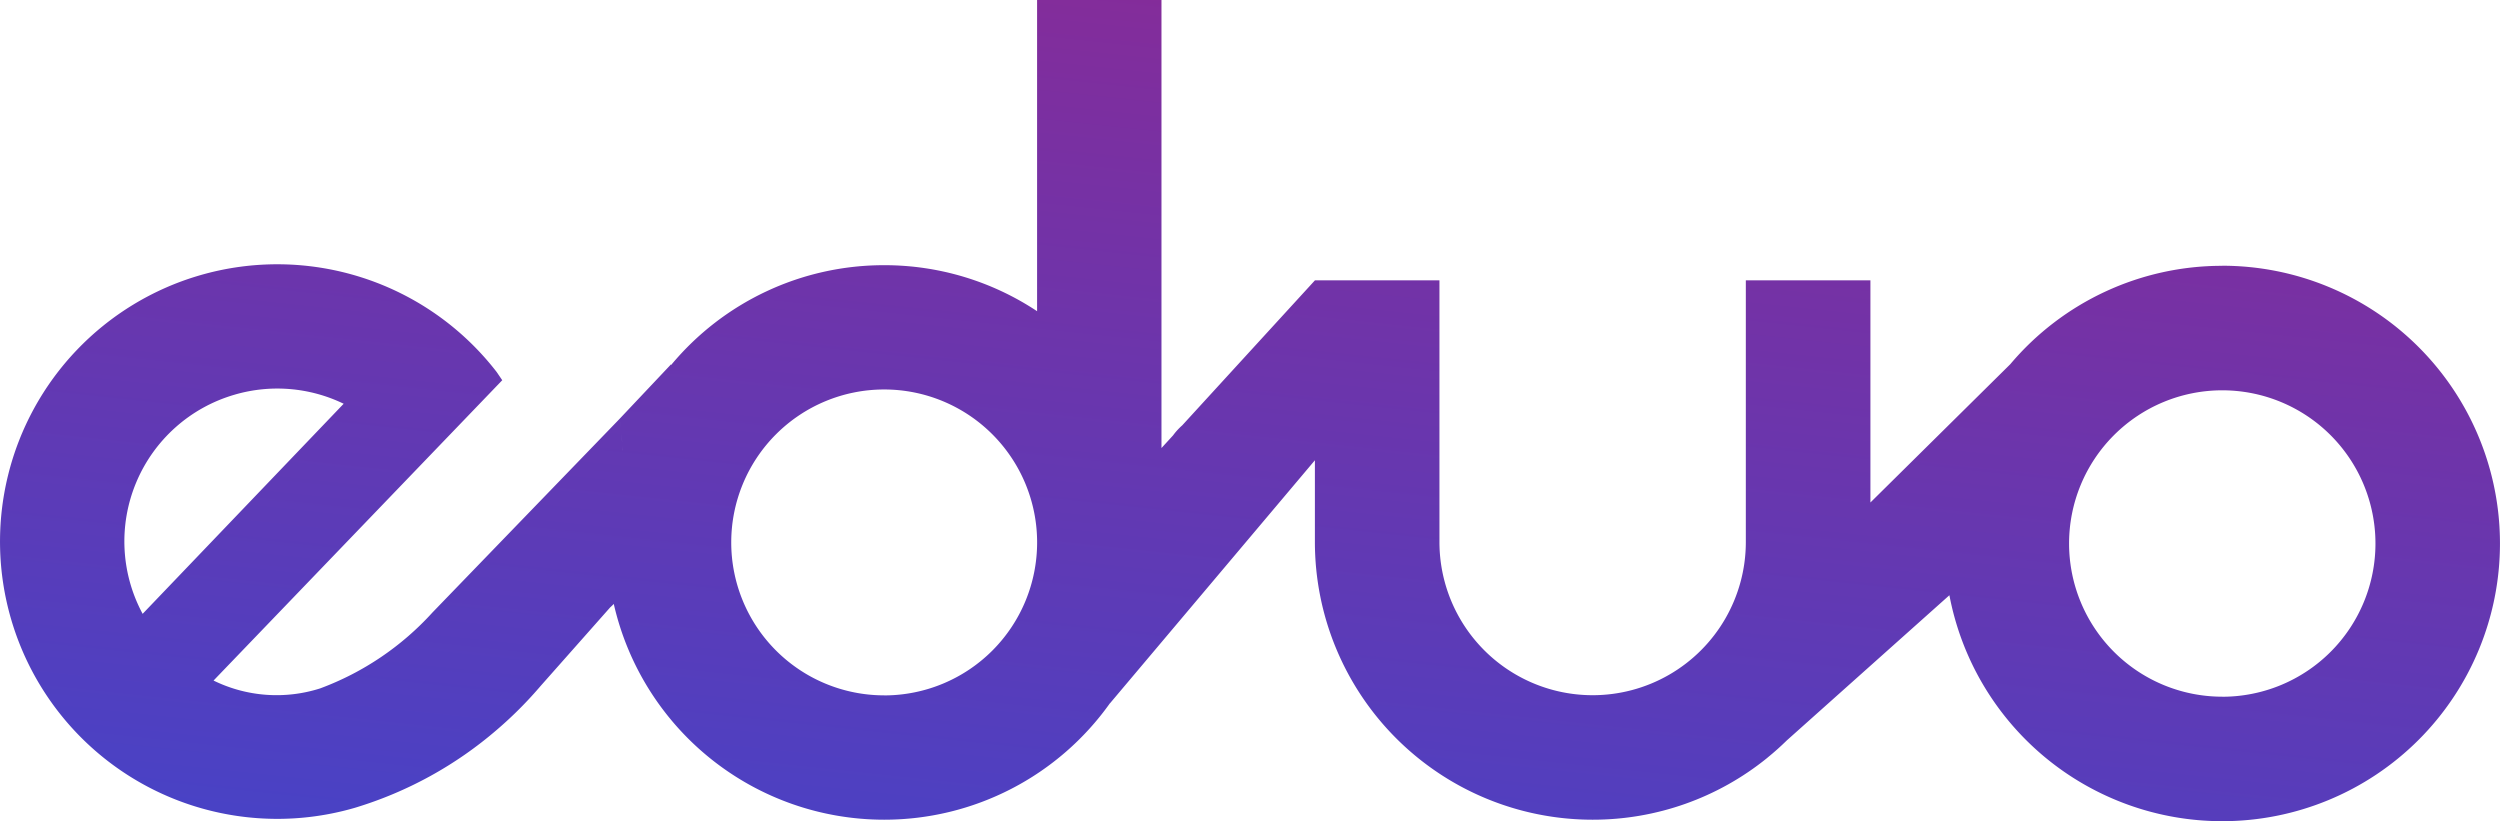 <svg xmlns="http://www.w3.org/2000/svg" xmlns:xlink="http://www.w3.org/1999/xlink" width="239.508" height="78.681" viewBox="0 0 239.508 78.681"><defs><style>.a{fill:url(#a);}</style><linearGradient id="a" x1="0.227" y1="1.491" x2="0.773" y2="-0.17" gradientUnits="objectBoundingBox"><stop offset="0" stop-color="#374ad3"/><stop offset="0.25" stop-color="#4942c5"/><stop offset="0.752" stop-color="#7930a2"/><stop offset="1" stop-color="#93278f"/></linearGradient></defs><path class="a" d="M1537.945,320.851h0a26.544,26.544,0,0,0-20.309,9.426l-13.4,13.249V322.242H1492.3v25.07a14.676,14.676,0,0,1-29.352,0v-25.07H1451.02l-12.713,13.892a5.989,5.989,0,0,0-.878.96l-1.112,1.215V295.385H1424.4V325.2a26.433,26.433,0,0,0-14.652-4.409h0a26.506,26.506,0,0,0-20.41,9.564l-.012-.06-4.93,5.224-17.912,18.535a27.421,27.421,0,0,1-10.763,7.28,13.731,13.731,0,0,1-10.219-.75l27.659-28.773-.54-.793h0a26.562,26.562,0,0,0-28.459-9.249h0a26.566,26.566,0,0,0,14.9,51h0a37.408,37.408,0,0,0,13.621-7.5,37.785,37.785,0,0,0,3.255-3.151h0q.281-.307.556-.62l.022-.027c.119-.135.238-.269.354-.406l6.627-7.485c.12-.107.237-.219.349-.336a26.568,26.568,0,0,0,25.9,20.671h0a26.524,26.524,0,0,0,21.64-11.167v.014l19.629-23.282v7.828a26.607,26.607,0,0,0,26.607,26.607h0a26.492,26.492,0,0,0,16.73-5.922v0l.035-.032q.958-.778,1.838-1.641l15.578-13.91a26.61,26.61,0,0,0,26.138,21.648h0a26.607,26.607,0,0,0,0-53.215ZM1347.507,333.2a14.592,14.592,0,0,1,10.461.866l-19.259,20.126a14.635,14.635,0,0,1,8.8-20.992Zm37.186,5.336c-.008-.141-.014-.281-.024-.422.009.137.02.275.027.411Zm-.153-1.924q-.06-.546-.138-1.1Q1384.481,336.07,1384.54,336.615Zm.1,1.089c-.019-.244-.042-.489-.067-.735C1384.6,337.215,1384.623,337.46,1384.641,337.7Zm-5.01,19.645-.079.122Zm.93-1.533-.083.147Zm-.448.761-.1.159Zm29.639,5.428a14.652,14.652,0,1,1,14.652-14.652A14.653,14.653,0,0,1,1409.753,362.007Zm128.192.128a14.676,14.676,0,1,1,14.677-14.676A14.676,14.676,0,0,1,1537.945,362.135Z" transform="translate(-1325.044 -295.385)"/></svg>